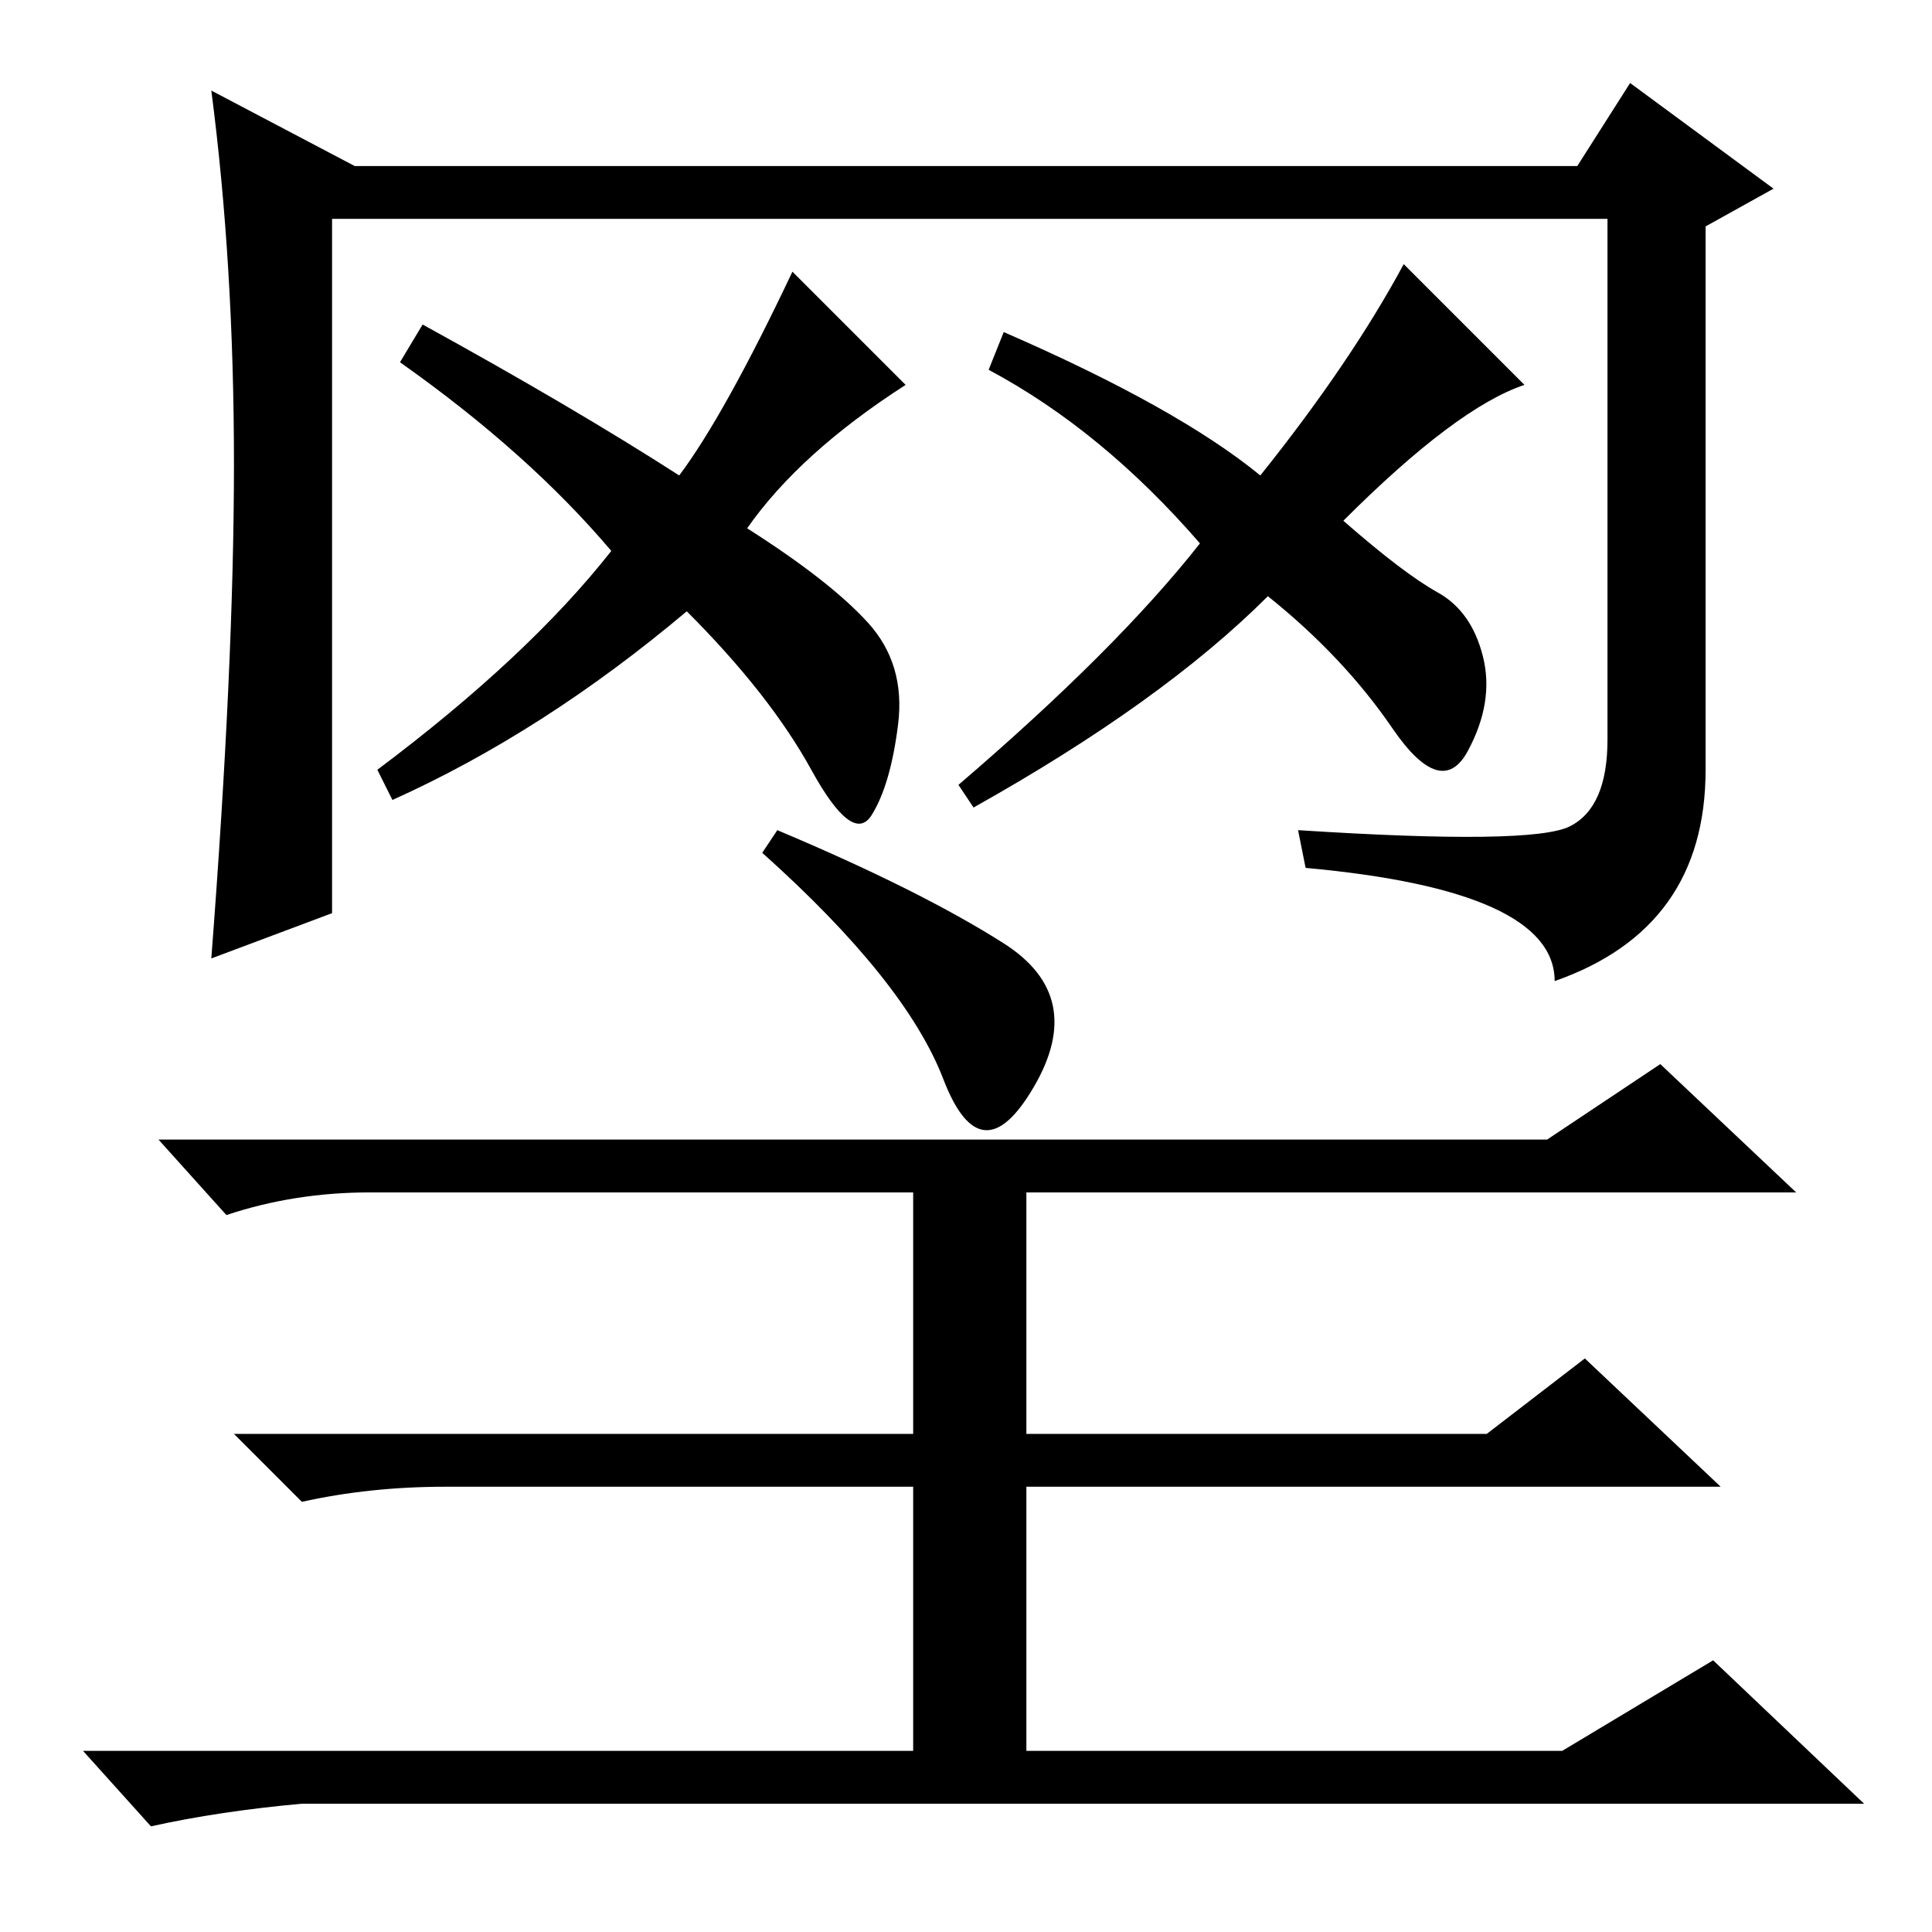 <?xml version="1.0" standalone="no"?>
<!DOCTYPE svg PUBLIC "-//W3C//DTD SVG 1.1//EN" "http://www.w3.org/Graphics/SVG/1.1/DTD/svg11.dtd" >
<svg xmlns="http://www.w3.org/2000/svg" xmlns:xlink="http://www.w3.org/1999/xlink" version="1.1" viewBox="0 -36 256 256">
  <g transform="matrix(1 0 0 -1 0 220)">
   <path fill="currentColor"
d="M47 234h162l7 11l19 -14l-9 -5v-72q0 -21 -20 -28q0 12 -33 15l-1 5q31 -2 36 0.5t5 11.5v69h-169v-92l-16 -6q3 39 3 65.5t-3 49.5zM105 220l15 -15q-14 -9 -21 -19q11 -7 16 -12.5t4 -13.5t-3.5 -12t-8 6t-16.5 21q-19 -16 -39 -25l-2 4q20 15 31 29q-11 13 -28 25l3 5
q20 -11 34 -20q6 8 15 27zM186 221l16 -16q-9 -3 -24 -18q8 -7 12.5 -9.5t6 -8.5t-2 -12.5t-10 3t-16.5 17.5q-14 -14 -39 -28l-2 3q21 18 32 32q-13 15 -28 23l2 5q23 -10 34 -19q12 15 19 28zM205 105l15 10l18 -17h-102v-32h61l13 10l18 -17h-92v-35h71l20 12l20 -19
h-207q-11 -1 -20 -3l-9 10h110v35h-62q-10 0 -19 -2l-9 9h90v32h-72q-10 0 -19 -3l-9 10h184zM133 131q11 -7 4 -19t-12 1t-24 30l2 3q19 -8 30 -15z" />
  </g>

</svg>
